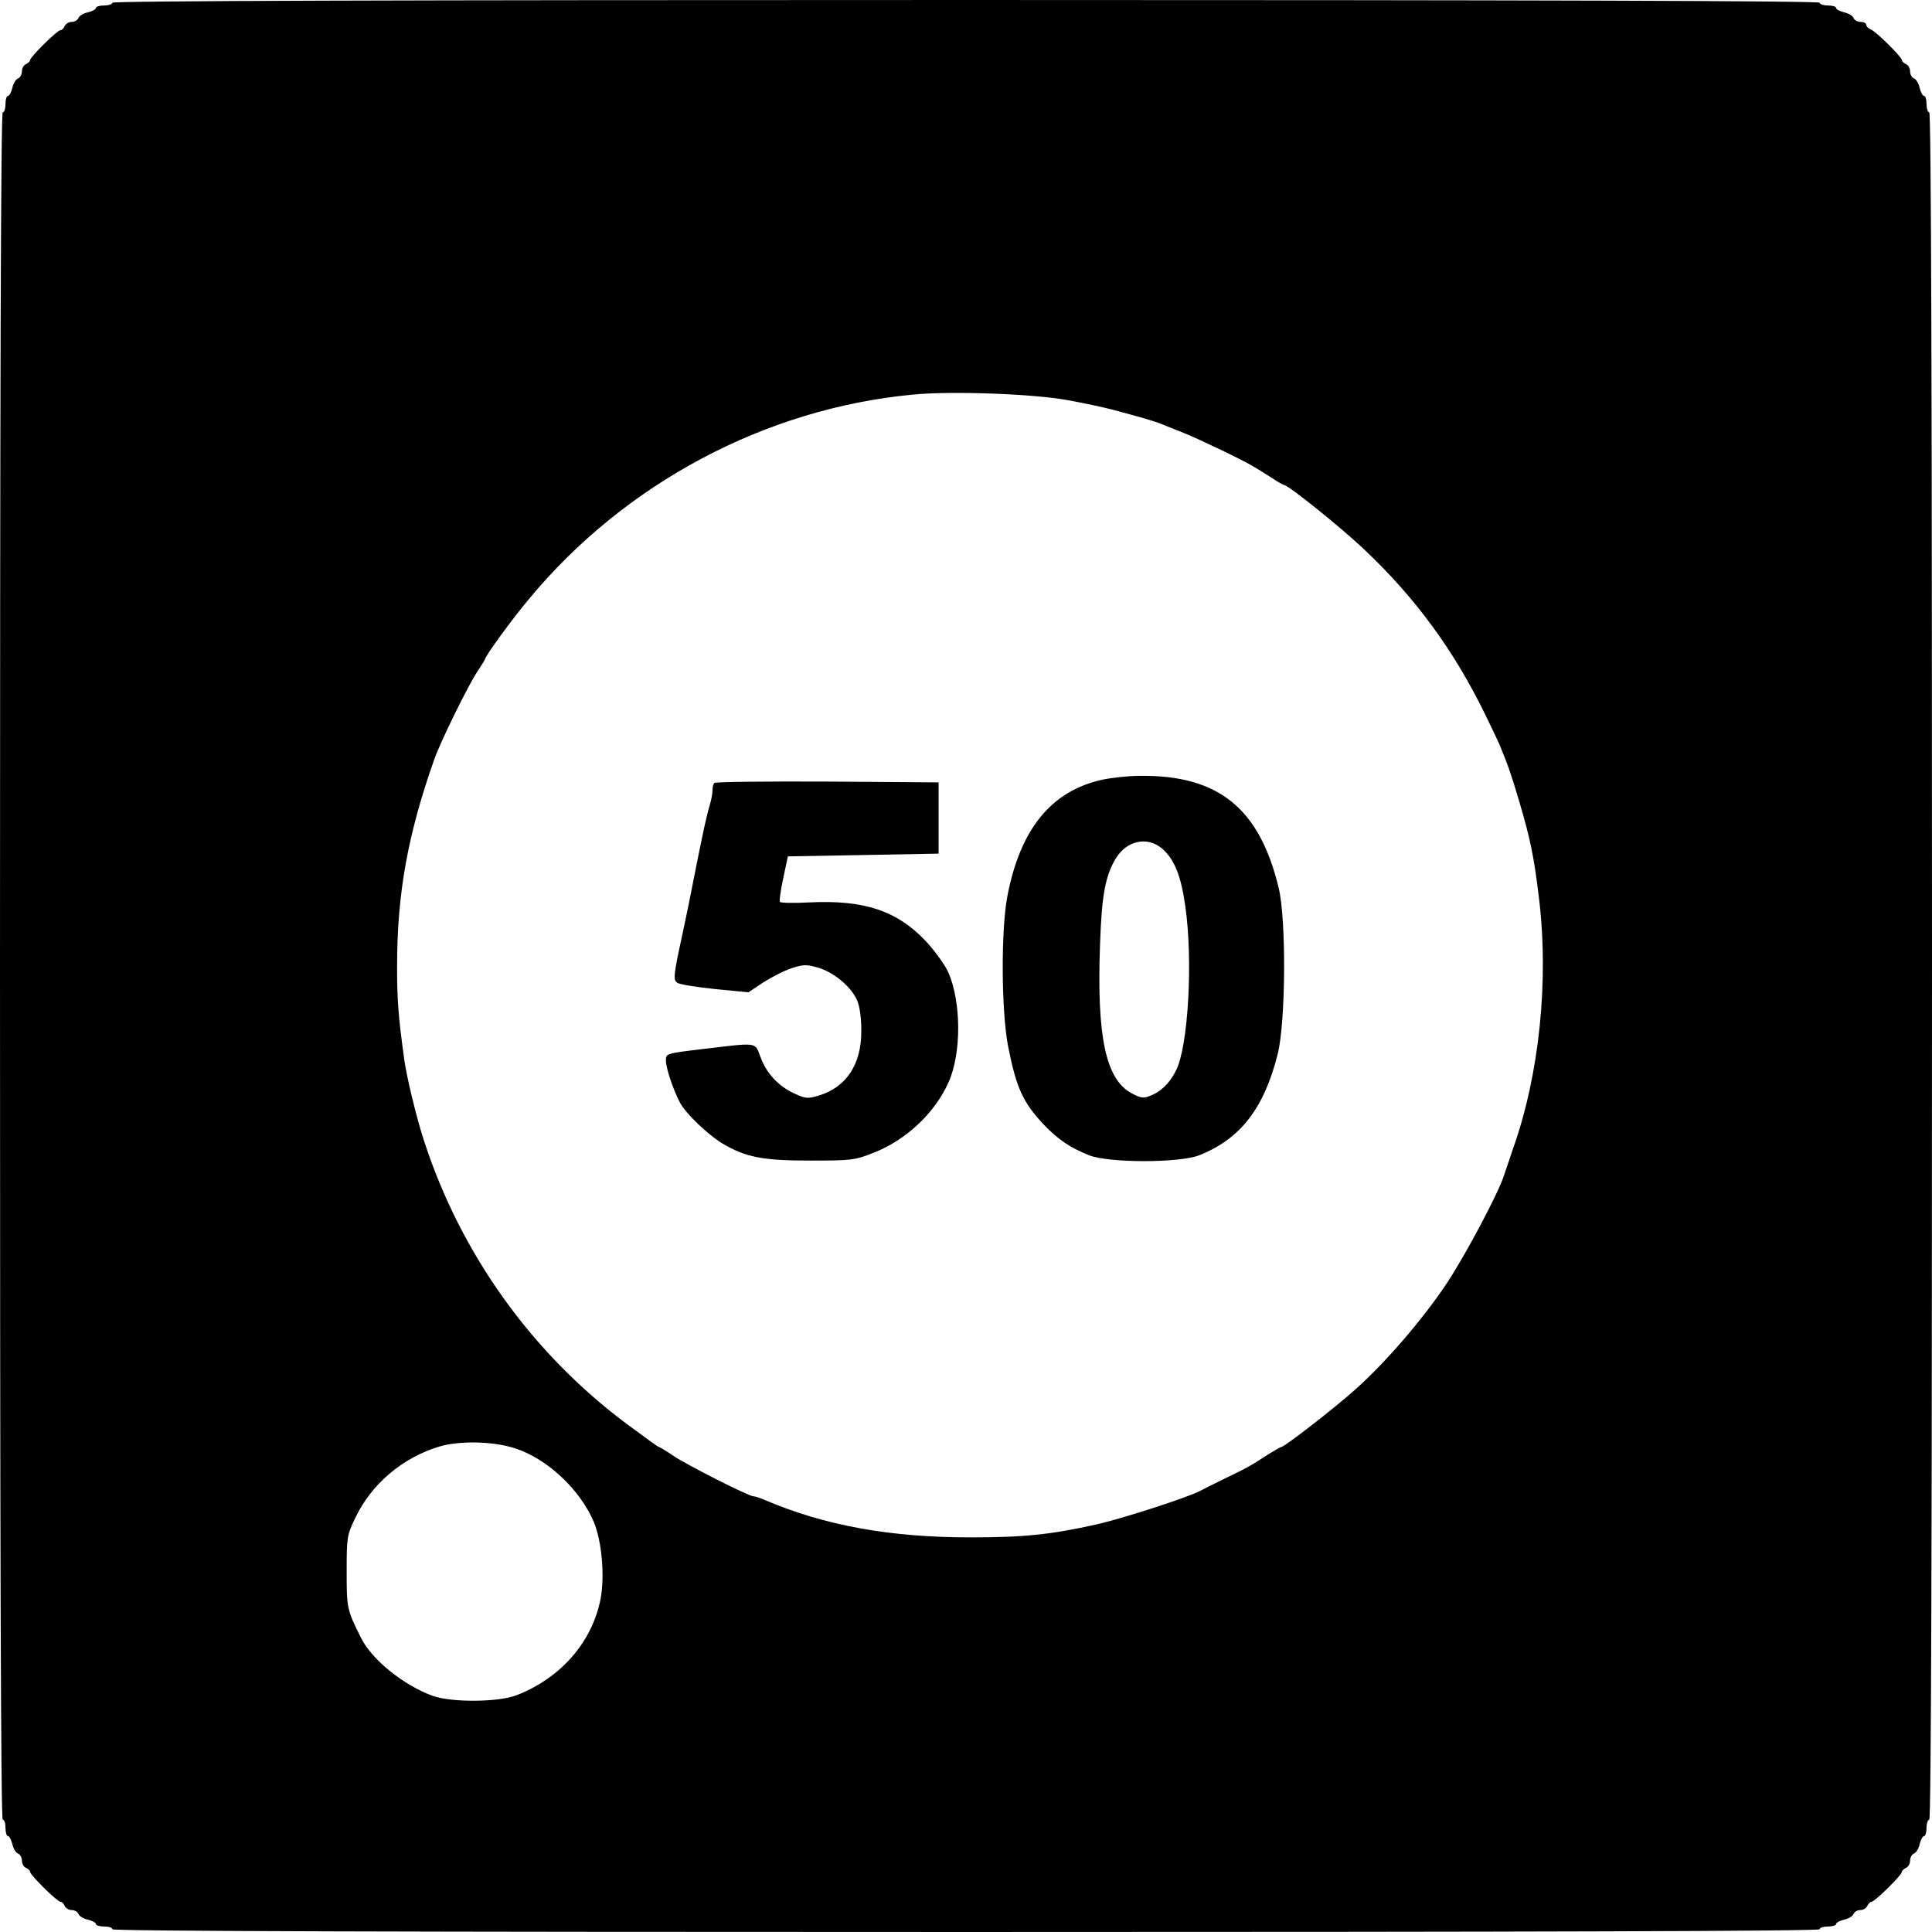 <?xml version="1.0" standalone="no"?>
<!DOCTYPE svg PUBLIC "-//W3C//DTD SVG 20010904//EN"
 "http://www.w3.org/TR/2001/REC-SVG-20010904/DTD/svg10.dtd">
<svg version="1.0" xmlns="http://www.w3.org/2000/svg"
 width="705pt" height="705pt" viewBox="0 0 705 705"
 preserveAspectRatio="xMidYMid meet">
<g transform="translate(0,705) scale(0.1,-0.1)"
fill="#000000" stroke="none">
<path d="M410 7040 c0 -5 -13 -10 -30 -10 -16 0 -30 -4 -30 -9 0 -5 -13 -12
-29 -16 -16 -3 -32 -13 -35 -21 -3 -8 -14 -14 -25 -14 -10 0 -21 -7 -25 -15
-3 -8 -10 -15 -15 -15 -12 0 -111 -98 -111 -109 0 -5 -7 -11 -15 -15 -8 -3
-15 -15 -15 -26 0 -11 -6 -23 -14 -26 -8 -3 -18 -19 -21 -35 -4 -16 -11 -29
-16 -29 -5 0 -9 -13 -9 -30 0 -16 -4 -30 -10 -30 -7 0 -10 -1045 -10 -3115 0
-2070 3 -3115 10 -3115 6 0 10 -13 10 -30 0 -16 4 -30 9 -30 5 0 12 -13 16
-29 3 -16 13 -32 21 -35 8 -3 14 -15 14 -26 0 -11 7 -23 15 -26 8 -4 15 -10
15 -15 0 -11 99 -109 111 -109 5 0 12 -7 15 -15 4 -8 15 -15 25 -15 11 0 22
-6 25 -14 3 -8 19 -18 35 -21 16 -4 29 -11 29 -16 0 -5 14 -9 30 -9 17 0 30
-4 30 -10 0 -7 1045 -10 3115 -10 2070 0 3115 3 3115 10 0 6 14 10 30 10 17 0
30 4 30 9 0 5 13 12 29 16 16 3 32 13 35 21 3 8 14 14 25 14 10 0 21 7 25 15
3 8 10 15 15 15 12 0 111 98 111 109 0 5 7 11 15 15 8 3 15 15 15 26 0 11 6
23 14 26 8 3 18 19 21 35 4 16 11 29 16 29 5 0 9 14 9 30 0 17 5 30 10 30 7 0
10 1045 10 3115 0 2070 -3 3115 -10 3115 -5 0 -10 14 -10 30 0 17 -4 30 -9 30
-5 0 -12 13 -16 29 -3 16 -13 32 -21 35 -8 3 -14 15 -14 26 0 11 -7 23 -15 26
-8 4 -15 10 -15 15 0 11 -95 105 -114 112 -9 4 -16 11 -16 17 0 5 -9 10 -20
10 -11 0 -23 6 -26 14 -3 8 -19 18 -35 21 -16 4 -29 11 -29 16 0 5 -13 9 -30
9 -16 0 -30 5 -30 10 0 7 -1045 10 -3115 10 -2070 0 -3115 -3 -3115 -10z
m3485 -1450 c61 -11 135 -27 165 -35 94 -25 154 -42 180 -53 14 -6 50 -20 80
-32 57 -23 220 -101 255 -123 11 -6 39 -24 63 -39 24 -16 45 -28 48 -28 15 0
205 -153 289 -232 191 -180 331 -372 446 -608 23 -47 45 -94 50 -105 34 -82
44 -113 73 -210 40 -136 53 -198 71 -345 38 -305 3 -651 -95 -925 -11 -33 -25
-74 -31 -92 -19 -63 -145 -300 -213 -401 -86 -128 -220 -284 -329 -381 -74
-67 -260 -211 -271 -211 -3 0 -24 -12 -48 -27 -66 -43 -77 -49 -158 -88 -41
-20 -83 -41 -92 -46 -46 -24 -284 -101 -378 -122 -166 -37 -264 -47 -459 -47
-293 0 -531 43 -749 136 -18 8 -37 14 -43 14 -17 0 -244 115 -294 149 -25 17
-48 31 -51 31 -3 0 -55 38 -117 84 -346 258 -605 620 -739 1031 -28 85 -64
234 -73 300 -22 160 -26 217 -26 339 0 266 39 481 136 756 23 65 123 268 156
318 16 24 29 45 29 47 0 10 100 148 161 220 349 421 861 694 1399 745 139 14
440 3 565 -20z m-2019 -3824 c119 -37 240 -150 291 -270 29 -70 40 -195 25
-278 -30 -159 -145 -291 -307 -354 -67 -26 -238 -27 -307 -2 -106 39 -220 131
-260 210 -52 104 -53 109 -53 243 0 124 1 133 31 195 59 125 174 222 309 262
72 21 193 19 271 -6z"/>
<path d="M4023 4205 c-187 -41 -300 -180 -347 -425 -24 -125 -22 -424 3 -550
30 -151 54 -203 130 -284 53 -55 96 -84 166 -112 73 -28 327 -28 400 0 150 59
237 170 287 368 30 117 32 493 4 608 -70 291 -220 412 -506 409 -41 0 -103 -7
-137 -14z m217 -251 c45 -39 69 -97 85 -209 29 -198 11 -516 -34 -602 -23 -46
-56 -78 -95 -92 -23 -10 -35 -8 -69 11 -92 51 -125 206 -113 538 6 182 19 254
58 318 40 65 114 81 168 36z"/>
<path d="M2607 4193 c-4 -3 -7 -15 -7 -26 0 -12 -4 -34 -9 -51 -13 -43 -29
-117 -71 -331 -5 -27 -19 -93 -30 -145 -32 -147 -34 -165 -19 -176 8 -6 69
-16 137 -23 l123 -12 54 36 c30 19 76 43 104 52 43 14 55 14 96 2 58 -17 120
-69 142 -118 10 -22 16 -64 16 -111 1 -124 -55 -208 -156 -238 -40 -12 -48
-11 -89 8 -58 27 -101 73 -123 133 -21 55 -8 53 -202 30 -143 -17 -143 -17
-143 -43 0 -28 27 -108 52 -155 21 -39 102 -116 153 -147 86 -51 147 -63 320
-63 153 0 163 1 234 29 117 46 222 144 272 256 48 106 47 294 -1 403 -12 26
-48 76 -80 111 -106 113 -227 153 -428 143 -56 -3 -104 -2 -106 2 -3 4 3 43
12 86 l17 80 275 5 275 5 0 130 0 130 -406 3 c-223 1 -408 -1 -412 -5z"/>
</g>
</svg>
